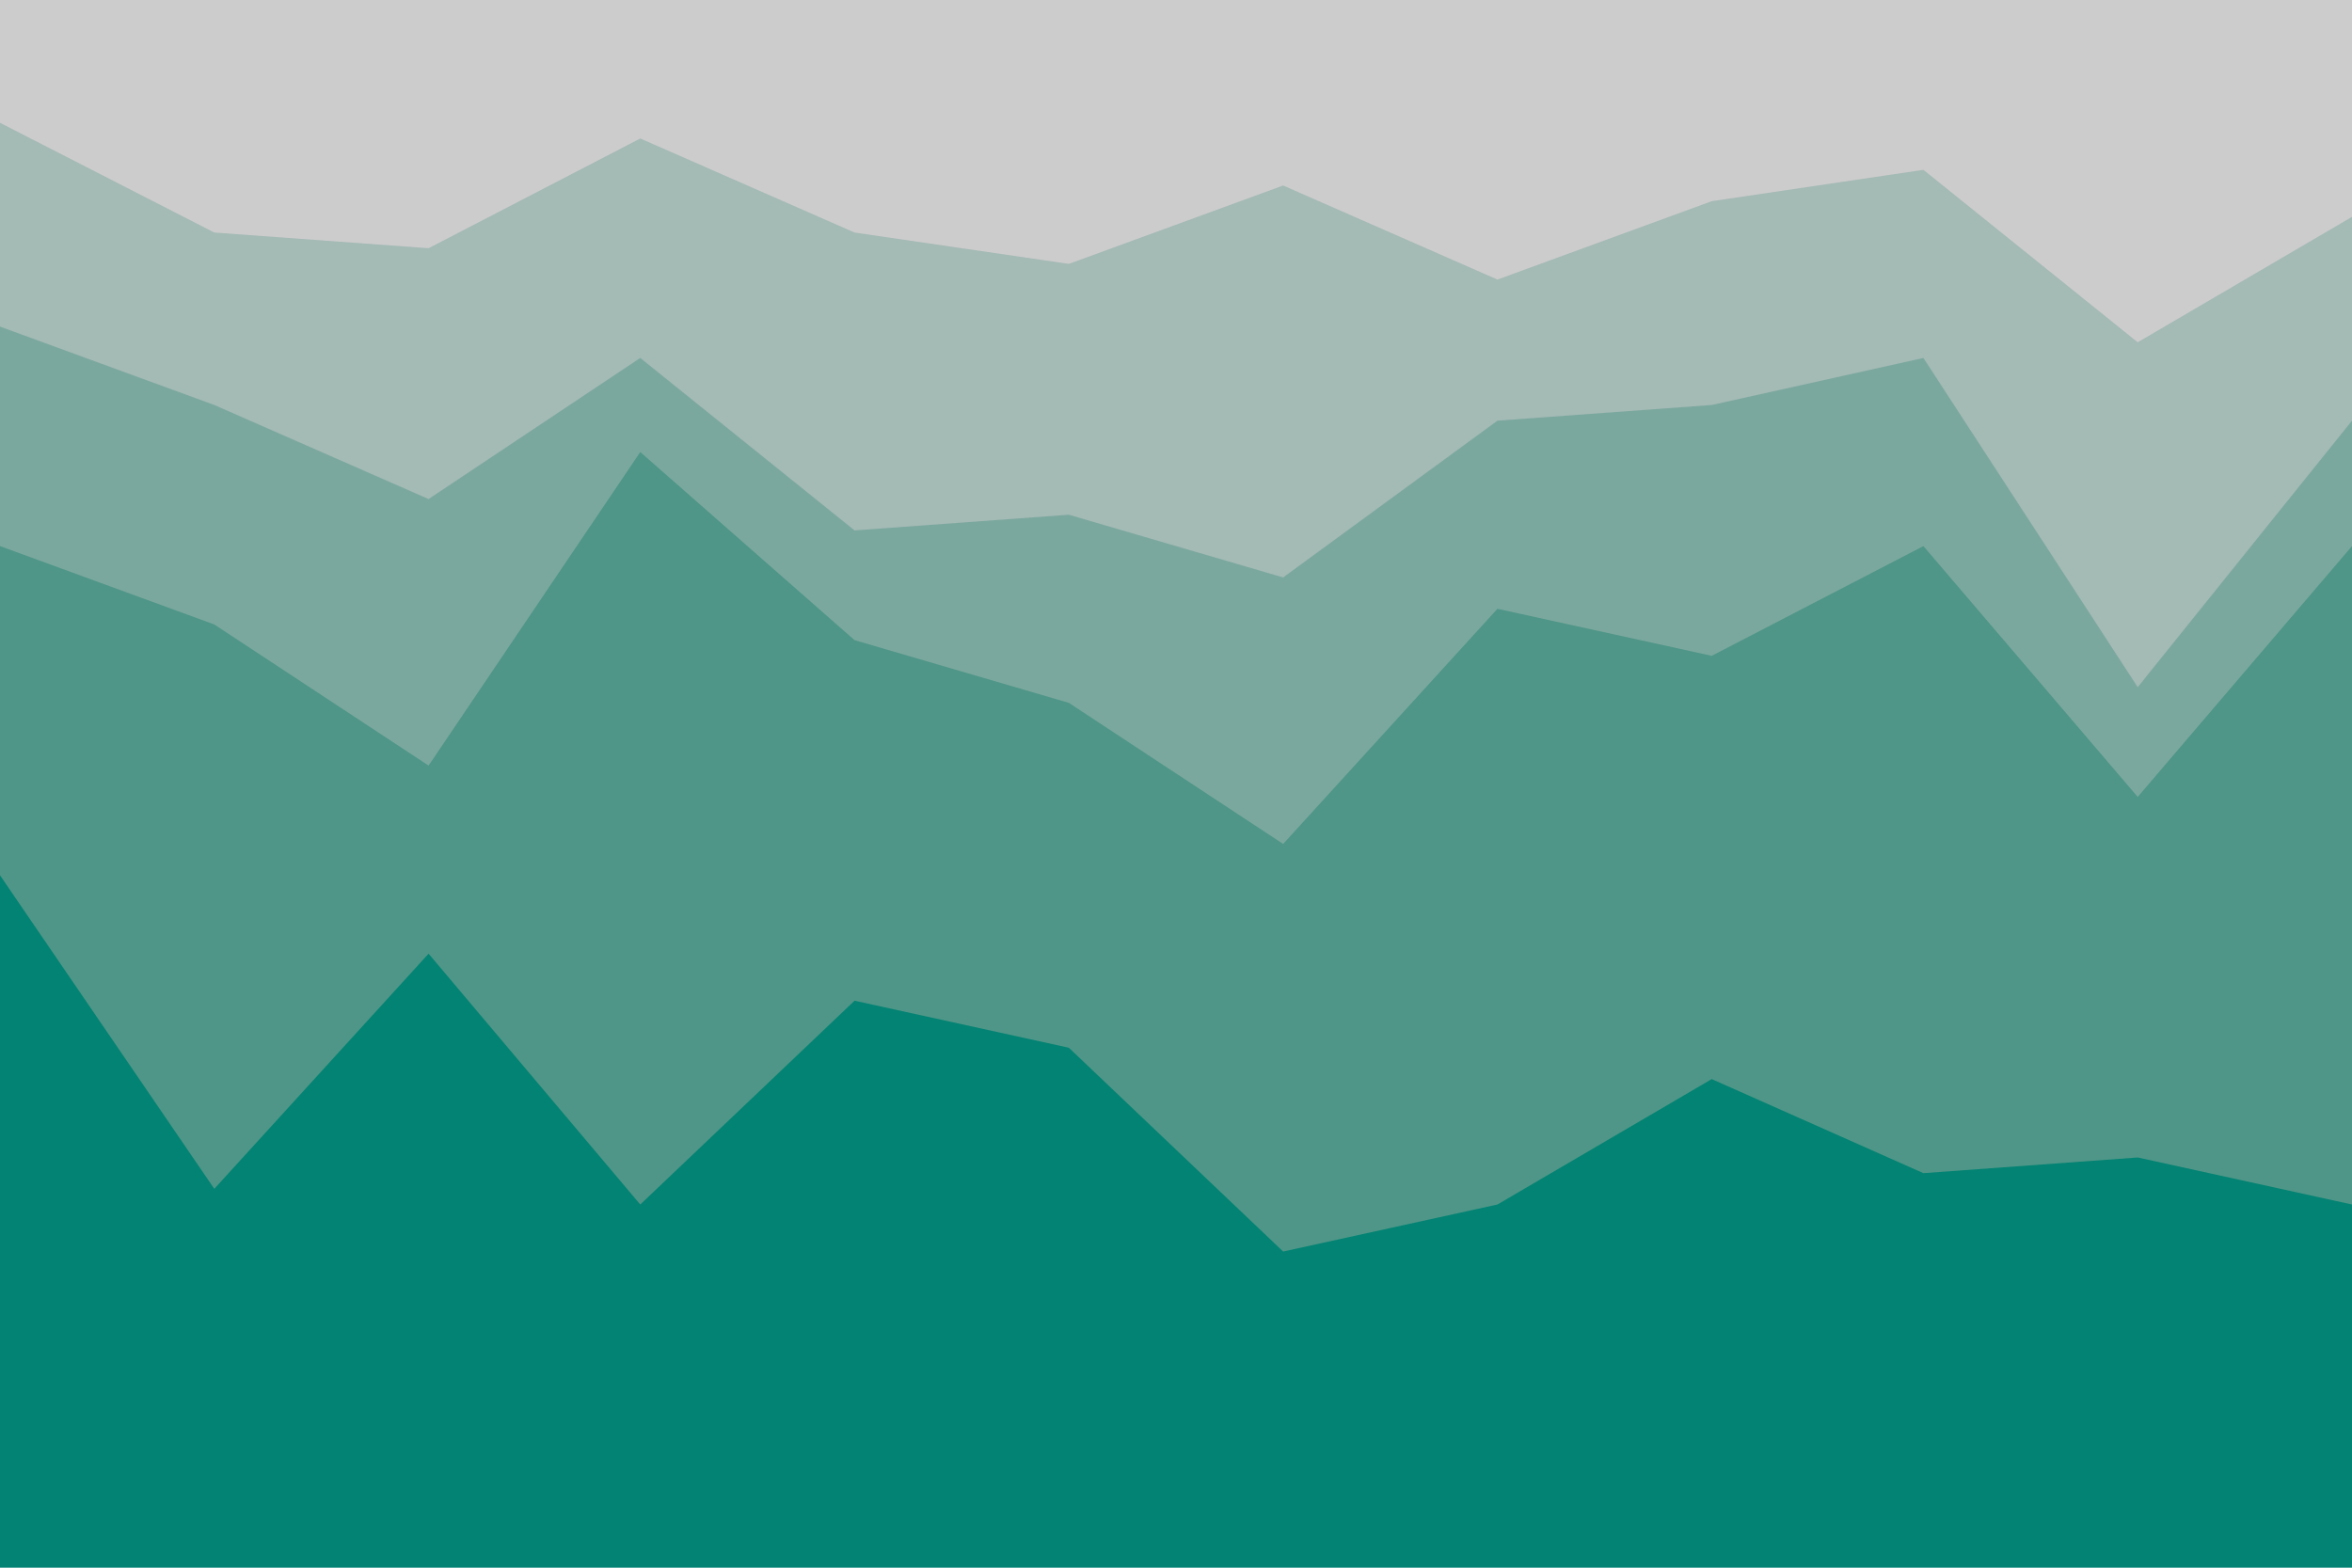 <svg id="visual" viewBox="0 0 900 600" width="900" height="600" xmlns="http://www.w3.org/2000/svg" xmlns:xlink="http://www.w3.org/1999/xlink" version="1.1"><path d="M0 49L82 91L164 97L245 55L327 91L409 103L491 73L573 109L655 79L736 67L818 133L900 85L900 0L818 0L736 0L655 0L573 0L491 0L409 0L327 0L245 0L164 0L82 0L0 0Z" fill="#cccccc"></path><path d="M0 127L82 157L164 193L245 139L327 205L409 199L491 223L573 163L655 157L736 139L818 265L900 163L900 83L818 131L736 65L655 77L573 107L491 71L409 101L327 89L245 53L164 95L82 89L0 47Z" fill="#a4bab5"></path><path d="M0 211L82 241L164 295L245 175L327 247L409 271L491 325L573 235L655 253L736 211L818 307L900 211L900 161L818 263L736 137L655 155L573 161L491 221L409 197L327 203L245 137L164 191L82 155L0 125Z" fill="#7ba89e"></path><path d="M0 337L82 457L164 367L245 463L327 385L409 403L491 481L573 463L655 415L736 451L818 445L900 463L900 209L818 305L736 209L655 251L573 233L491 323L409 269L327 245L245 173L164 293L82 239L0 209Z" fill="#4f9688"></path><path d="M0 601L82 601L164 601L245 601L327 601L409 601L491 601L573 601L655 601L736 601L818 601L900 601L900 461L818 443L736 449L655 413L573 461L491 479L409 401L327 383L245 461L164 365L82 455L0 335Z" fill="#038373"></path></svg>
